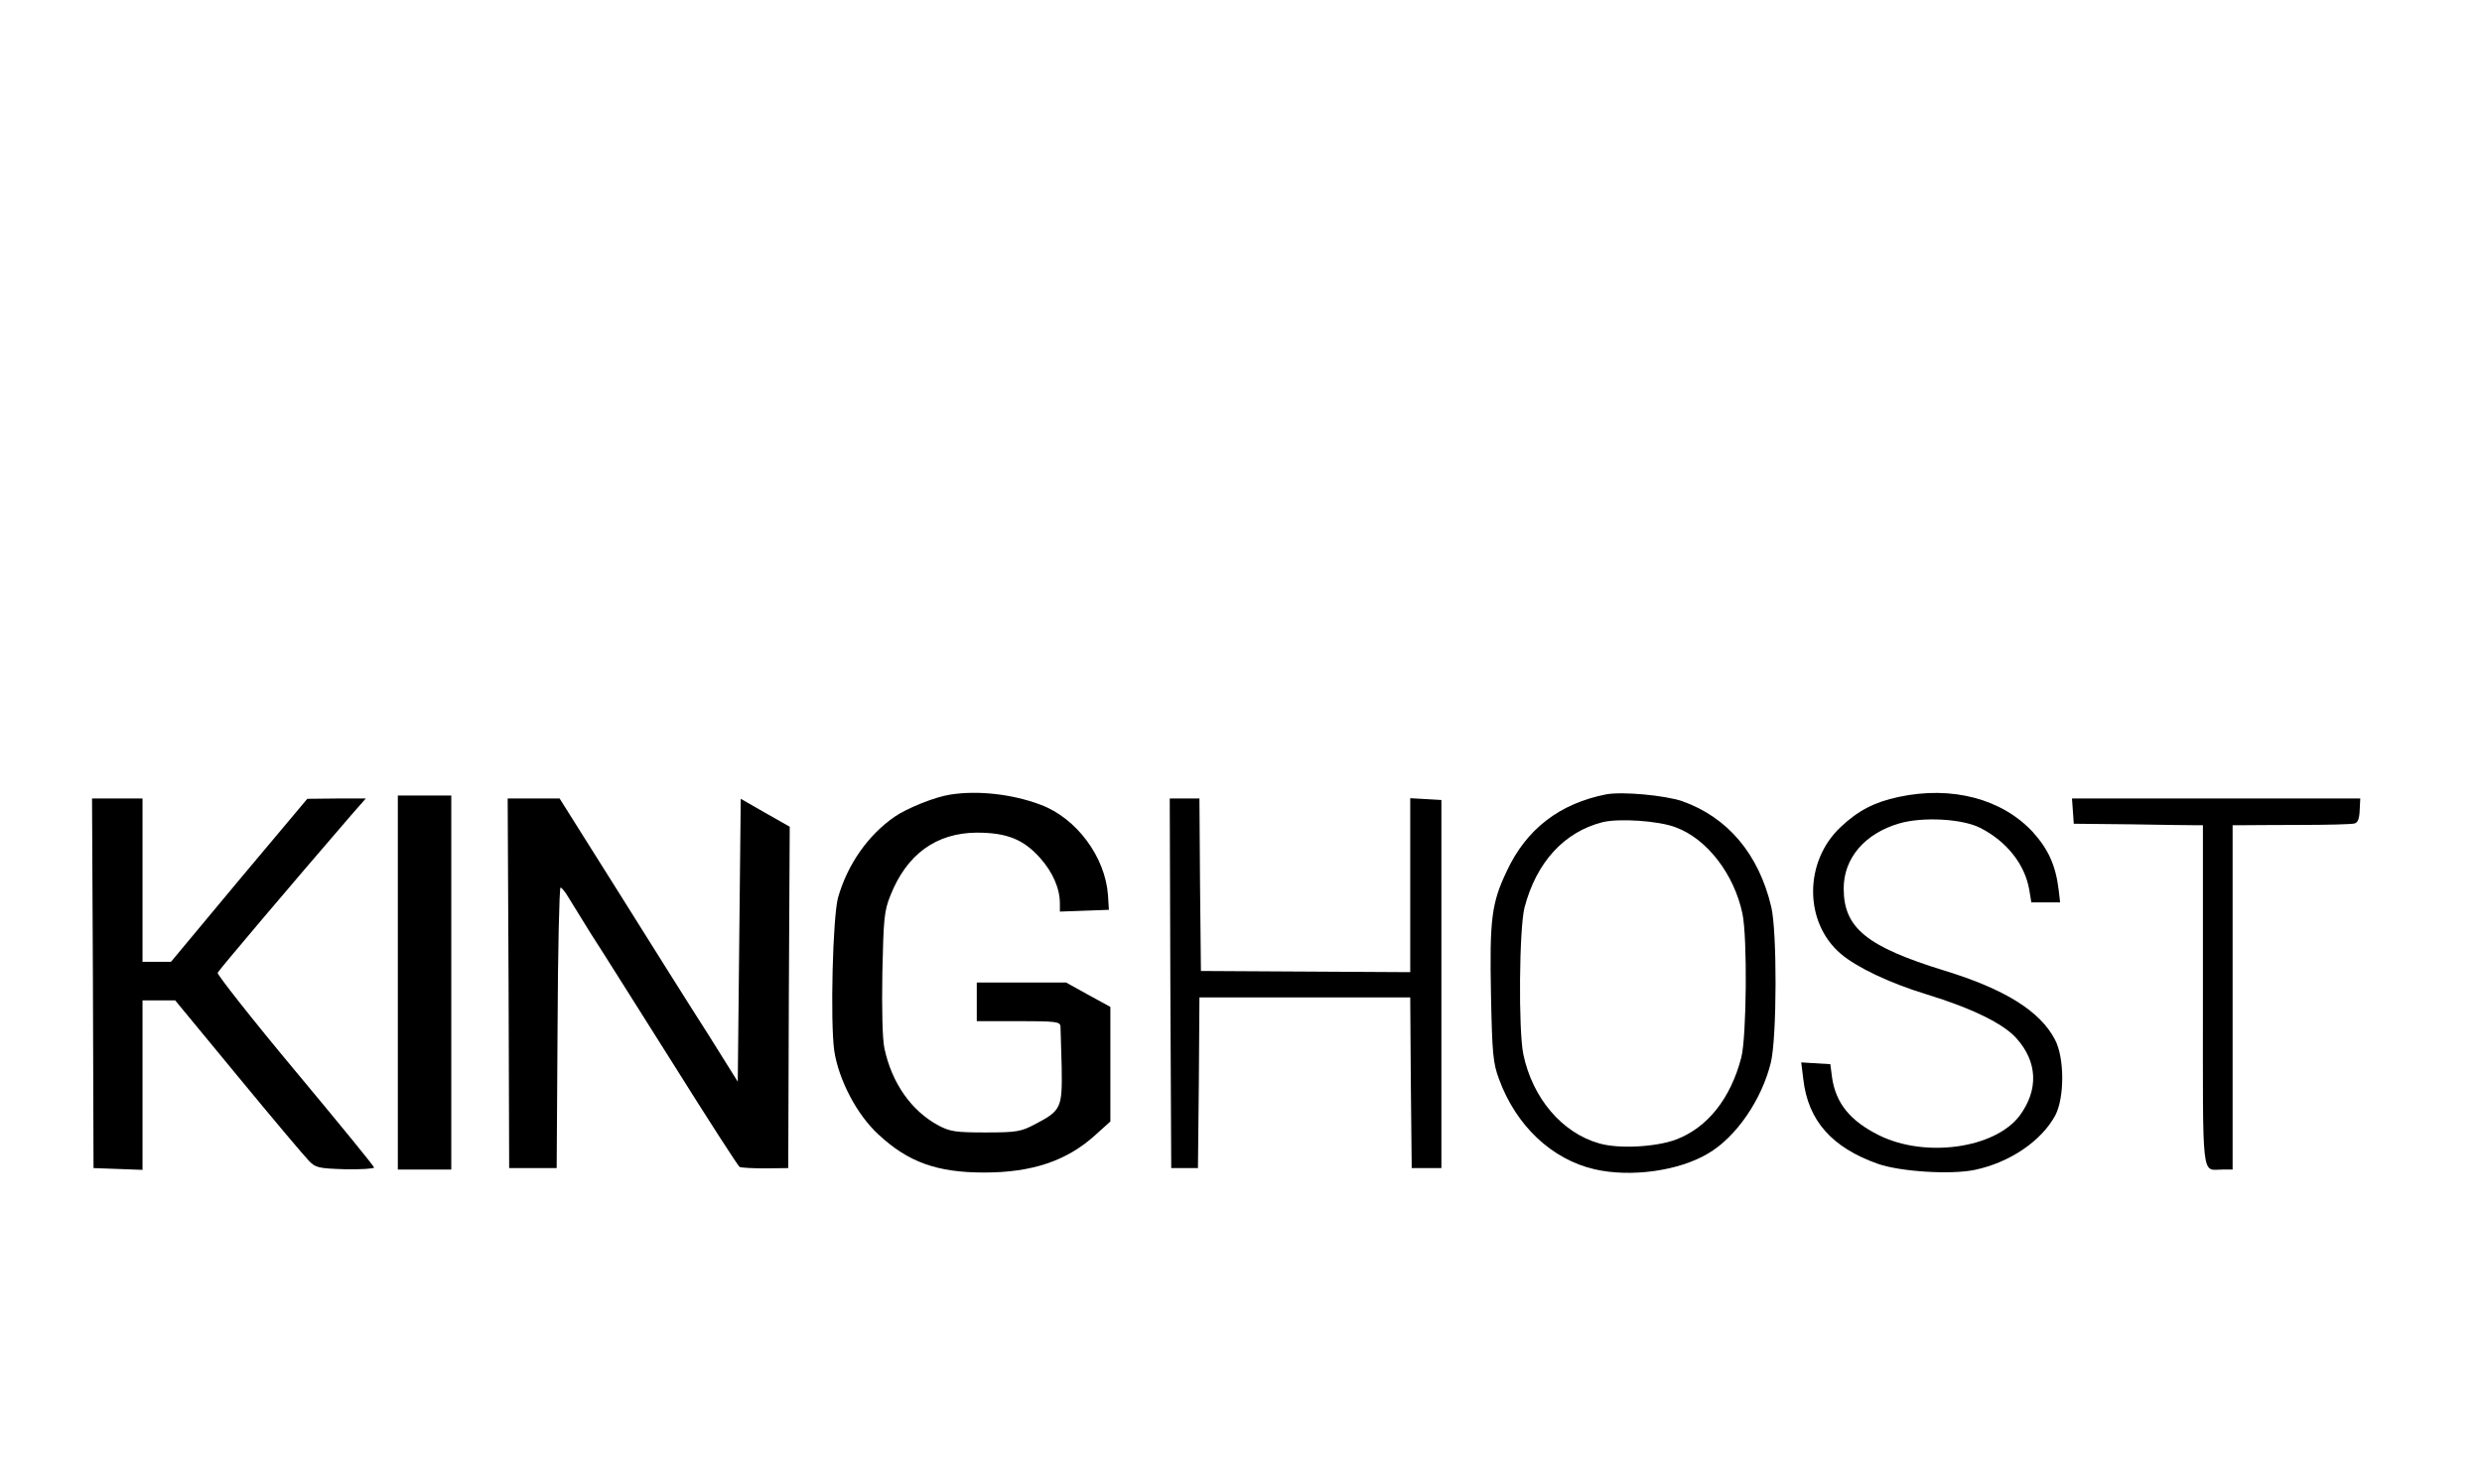 <?xml version="1.0" standalone="no"?>
<!DOCTYPE svg PUBLIC "-//W3C//DTD SVG 20010904//EN"
 "http://www.w3.org/TR/2001/REC-SVG-20010904/DTD/svg10.dtd">
<svg version="1.0" xmlns="http://www.w3.org/2000/svg"
 width="836pt" height="500pt" viewBox="0 0 836 500"
 preserveAspectRatio="xMidYMid meet">

<g transform="translate(0,500) scale(0.1,-0.1)"
fill="#000000" stroke="none">
<path d="M3200 2323 c-49 -7 -146 -46 -186 -74 -89 -61 -159 -160 -191 -272
-18 -63 -27 -418 -13 -517 15 -98 76 -215 149 -282 100 -93 197 -128 356 -128
161 0 278 39 374 126 l51 46 0 193 0 193 -75 41 -74 41 -151 0 -150 0 0 -65 0
-65 140 0 c126 0 140 -2 142 -17 0 -10 2 -72 4 -138 2 -138 -1 -146 -91 -193
-46 -24 -60 -27 -165 -27 -101 0 -120 3 -158 23 -92 49 -158 143 -183 260 -7
33 -9 131 -7 255 4 181 6 208 27 260 55 139 154 211 291 212 100 0 157 -22
213 -85 43 -48 67 -103 67 -154 l0 -27 83 3 82 3 -3 49 c-9 129 -106 260 -227
305 -95 36 -213 49 -305 34z"/>
<path d="M5410 2324 c-157 -31 -269 -117 -335 -259 -51 -107 -58 -162 -53
-416 4 -199 7 -231 27 -284 57 -157 178 -271 322 -304 121 -28 283 -6 382 53
95 55 182 183 212 308 20 86 21 438 1 523 -42 178 -147 302 -300 356 -59 20
-202 33 -256 23z m234 -111 c106 -39 197 -158 225 -291 17 -81 14 -415 -4
-485 -36 -138 -114 -236 -220 -276 -67 -25 -192 -32 -258 -13 -125 35 -225
152 -256 300 -17 81 -14 425 4 495 40 152 133 254 262 287 55 14 190 5 247
-17z"/>
<path d="M6394 2315 c-80 -17 -136 -46 -194 -101 -124 -116 -124 -321 0 -427
54 -46 165 -99 290 -137 150 -46 258 -98 302 -148 71 -79 75 -173 11 -260 -83
-111 -319 -144 -475 -66 -96 48 -144 107 -157 193 l-6 46 -49 3 -49 3 7 -57
c16 -139 96 -230 252 -285 75 -26 245 -37 326 -20 118 25 224 97 271 184 31
60 31 193 -1 254 -50 97 -170 171 -372 233 -263 81 -340 144 -340 277 0 102
71 185 187 219 79 23 212 16 273 -15 90 -46 150 -123 165 -208 l7 -43 49 0 48
0 -5 43 c-10 82 -35 136 -86 193 -104 113 -274 158 -454 119z"/>
<path d="M1340 1690 l0 -630 90 0 90 0 0 630 0 630 -90 0 -90 0 0 -630z"/>
<path d="M313 1688 l2 -623 83 -3 82 -3 0 286 0 285 55 0 55 0 212 -257 c117
-142 224 -269 238 -283 23 -24 32 -26 123 -29 53 -1 97 2 97 6 0 4 -120 151
-266 326 -146 175 -263 324 -261 330 5 10 241 289 449 530 l50 57 -99 0 -98
-1 -230 -274 -229 -275 -48 0 -48 0 0 275 0 275 -85 0 -85 0 3 -622z"/>
<path d="M1713 1688 l2 -623 80 0 80 0 3 473 c1 259 6 472 10 472 4 0 16 -15
26 -32 11 -18 45 -73 76 -123 32 -49 155 -245 275 -435 119 -190 221 -348 226
-351 5 -3 44 -5 87 -5 l77 1 2 575 3 575 -83 47 -82 47 -5 -477 -5 -476 -100
160 c-56 87 -191 302 -300 476 l-200 318 -87 0 -88 0 3 -622z"/>
<path d="M3942 1688 l3 -623 45 0 45 0 3 288 2 287 355 0 355 0 2 -287 3 -288
50 0 50 0 0 620 0 620 -52 3 -53 3 0 -293 0 -293 -352 2 -353 2 -3 291 -2 290
-50 0 -50 0 2 -622z"/>
<path d="M6982 2268 l3 -43 195 -2 c107 -2 205 -3 218 -3 l22 0 0 -574 c0
-636 -6 -586 66 -586 l34 0 0 580 0 580 28 0 c15 0 104 1 197 1 94 0 177 2
186 5 11 3 16 17 17 44 l2 40 -486 0 -485 0 3 -42z"/>
</g>
</svg>
